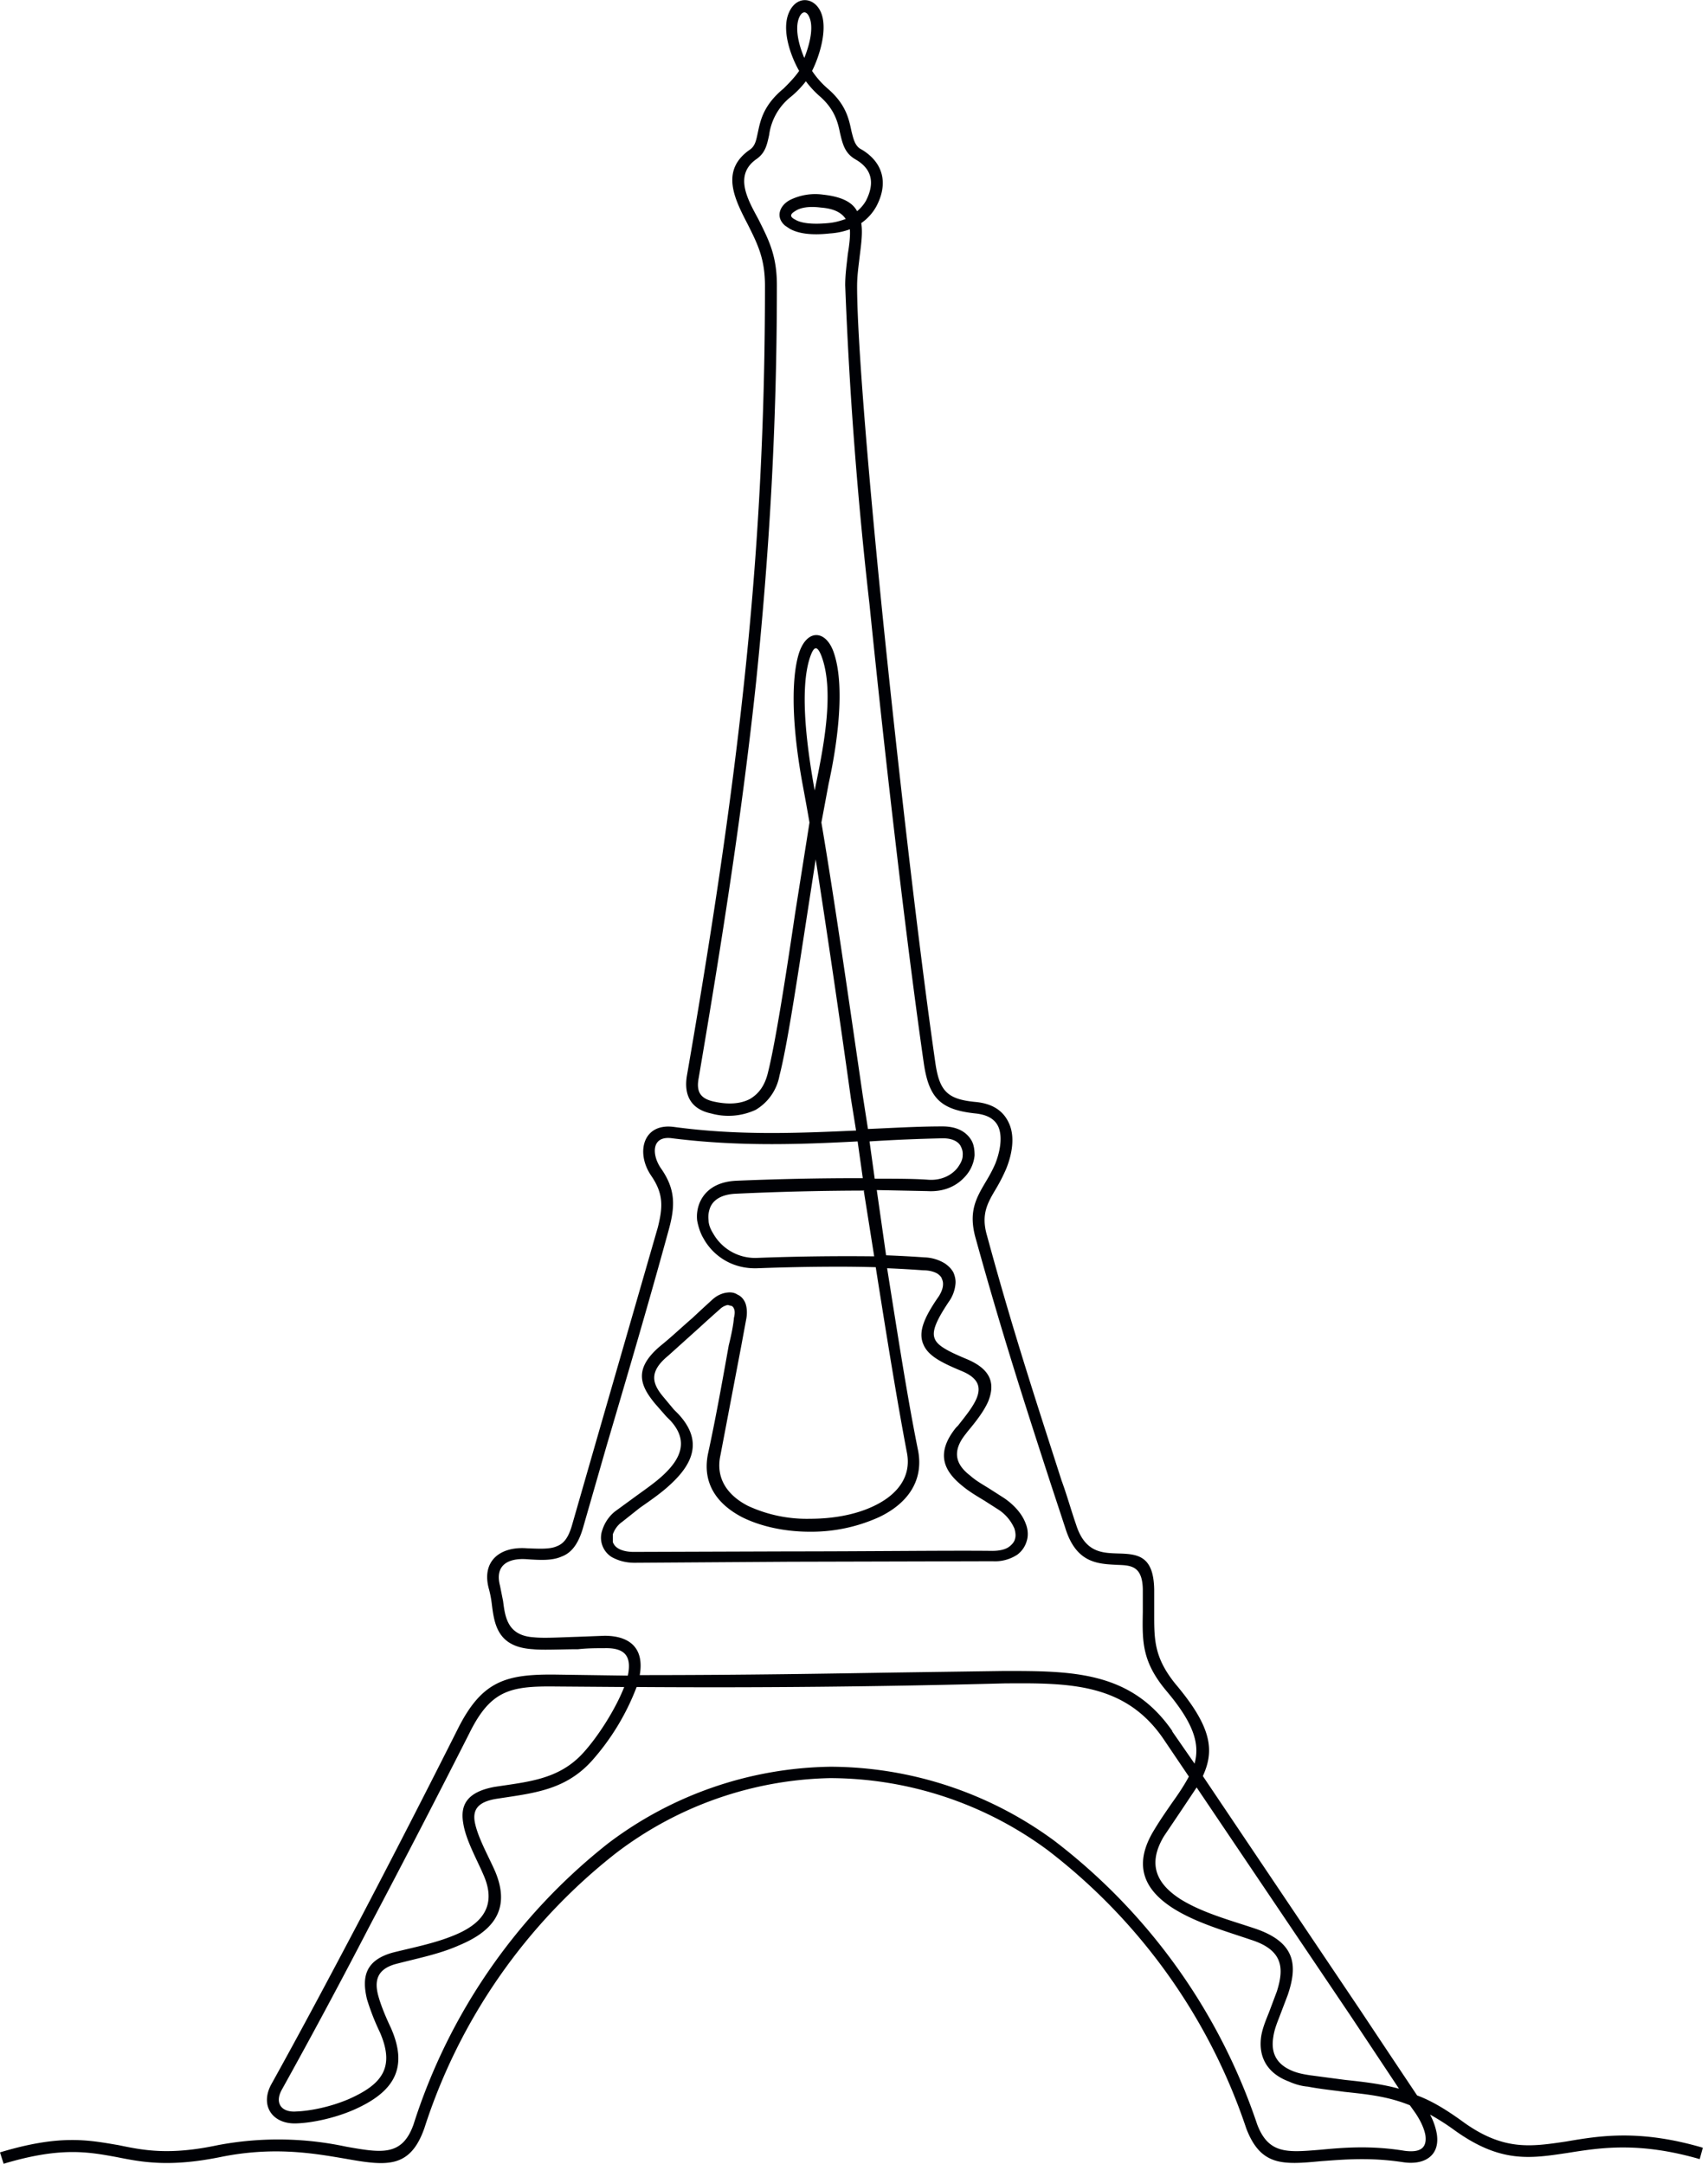 <svg xmlns="http://www.w3.org/2000/svg" viewBox="0 0 330 418"><path d="M0 415.8c11.6-3.5 17-2.4 22.9-1.4 4.8 1 9.8 2 19.2 0a62.7 62.7 0 0 1 24.8.3c6.8 1.2 10.8 1.9 13-4.3a112.6 112.6 0 0 1 37.6-54.3 72.8 72.8 0 0 1 43-14.8 73.3 73.3 0 0 1 43.2 14.3 115 115 0 0 1 39.2 54.8c2.2 5.8 5.9 5.4 12.1 4.9 4.3-.4 9.7-.9 16.4.2 2.4.3 4.4-.1 4-3-.2-1.2-.9-2.8-2-4.4l-1-1.4c-4.2-1.7-8-2.1-12.7-2.6-2.1-.3-4.4-.5-7-1-1.3-.1-2.6-.5-3.7-1-4-1.5-6-4.6-5.3-8.9.3-1.6.9-3 1.5-4.5l1.5-4c1.4-4.4 1.3-8-5.1-10-5-1.7-10.3-3.2-14.7-5.9-5.3-3.3-8.4-8-3.9-15.3 1.2-2 2.4-3.7 3.5-5.3 1.3-1.8 2.4-3.5 3.2-5l-5-7.4c-7.4-10.7-18.2-10.7-30.7-10.6a2092.7 2092.7 0 0 1-71 .7 46.1 46.1 0 0 1-8.6 14.2c-5.2 5.8-11.4 6.3-18.5 7.4-3.7.6-4.5 2.2-4.2 4.3.5 3 2.7 6.8 4 9.8 3.2 7.7-1 11.7-7 14.2-3.8 1.7-8 2.5-12.2 3.6-3.7 1-4.2 3.3-3.4 6.2.5 1.8 1.4 4 2.4 6.1 3.6 8.1.3 12.6-7.2 15.9-3.7 1.6-8 2.5-11 2.6-4.7.2-7.2-3.5-4.8-7.7 5.5-9.9 11.2-20.6 17-31.6a2465.6 2465.6 0 0 0 19.1-37.2c4.6-9 9.2-10.3 18.7-10.2l14 .2c.8-3.8-.6-5.4-4.5-5.3-1.5 0-3.3 0-5.1.2-3.3 0-6.7.2-8.7 0-6.9-.4-7.5-4.8-8-8.9a21 21 0 0 0-.5-2.6c-1.6-5.5 2.1-8.4 7.3-8 2.5.1 4.5.2 5.8-.4 1.3-.5 2.2-1.6 2.9-4l4.6-16 12-41.6c1-4 1.1-6.5-1.3-10-3-4.4-1.6-10.2 4.4-9.4 12.5 1.7 24 1.2 35.2.7l-1-6.2c-2.3-16.5-4.7-32.7-6.8-46.2l-1.7 11c-1.9 12.3-3.8 25-5.3 30.8a9.7 9.7 0 0 1-4.6 6.6 12.5 12.5 0 0 1-8.6.7c-3.8-.8-5.3-3.4-4.7-7.2 4.8-27.7 8.5-52 11.1-76.4 2.6-24.4 4-48.8 4-76.3 0-5.2-1.4-8-3.3-11.8-2.6-5-5.4-10.5.4-14.5 1-.7 1.2-1.8 1.5-3.2.5-2.3 1-5.3 5-8.6 1-1 2.1-2.1 3-3.4-1.7-3-3.4-7.9-2-11.2 1.5-3.6 5.3-3.1 6.4.4 1 3.2-.5 8-1.9 10.8a17 17 0 0 0 3 3.4c3.5 3 4.1 5.8 4.6 8.2.4 1.6.7 3 2 3.6 4.3 2.6 5.1 6.7 2.8 11a9.6 9.6 0 0 1-2.9 3.2c.3 1.8 0 4-.3 6.4-.2 1.8-.5 3.7-.5 5.8 0 10 2 34.3 4.7 61.4 3.2 31.6 7.3 67 10.4 88.5.8 5.7 2.4 7.2 8 7.7 2.7.3 5 1.4 6.2 4 1.3 2.7.6 6.2-.5 8.9a33 33 0 0 1-2 3.9c-1.6 2.7-2.9 4.9-1.7 9 5 18.4 9.3 31.4 14.4 47.3 1 2.7 1.8 5.6 2.8 8.5 1.7 5.4 5 5.5 8 5.6 3.8.1 7 .3 7.1 7v4.3c0 5.2-.1 8.7 4.1 13.9 7 8.3 7.6 12.8 5.3 17.8l30.4 45.2a7023 7023 0 0 0 11 16.5c2.7 1 5.4 2.6 8.6 4.9 8 5.9 13.4 5 20.2 4 6.4-1.1 14.1-2.4 26.4 1.2l-.6 2.2c-11.8-3.4-19.2-2.2-25.5-1.2-7.3 1.1-13 2-21.9-4.4a45.3 45.3 0 0 0-4.7-3c.7 1.3 1.1 2.6 1.3 3.7.7 4.4-2.6 6.1-6.5 5.5-6.5-1-11.7-.5-15.9-.2-7.3.7-11.6 1-14.4-6.3a112.8 112.8 0 0 0-38.4-53.8 71 71 0 0 0-42-13.9A70.5 70.5 0 0 0 119 358 110.4 110.4 0 0 0 82 411.1c-2.8 8-7.5 7.3-15.4 5.9-5.9-1-13.7-2.4-24-.3-9.9 2-15.1 1-20.1 0-5.5-1-10.8-2-21.8 1.3l-.7-2.2zm270.3-12.3-9.3-14-29.8-44.2-2.8 4.2-3.5 5.2c-3.5 5.8-1 9.5 3.2 12.2 4.2 2.6 9.4 4 14.2 5.6 8.2 2.7 8.4 7.3 6.5 12.9l-1.6 4.2c-.5 1.3-1 2.5-1.2 4-.5 3.2.8 5.3 3.8 6.5 1 .4 2 .6 3.3.8l6.8.9c3.8.4 7.1.8 10.4 1.7zm-43.8-69 4.3 6.2c1-3.7 0-7.6-5.4-14-4.8-5.7-4.7-9.6-4.6-15.3V307c-.1-4.6-2.4-4.6-5-4.7-3.7-.2-7.9-.3-10-7.2l-2.8-8.5c-5.2-16-9.4-29-14.5-47.4-1.4-5 0-7.6 1.9-10.8.6-1 1.3-2.2 1.9-3.6.8-2 1.5-5 .6-7.1-.8-1.8-2.6-2.4-4.4-2.6-6.7-.7-9-2.9-10-9.6-3.1-21.5-7.3-57-10.5-88.7a823.5 823.5 0 0 1-4.7-61.7c0-2.1.3-4.1.5-6 .3-1.8.5-3.5.4-4.8a14 14 0 0 1-3.9.8c-3.6.4-6.1 0-7.7-.9l-.9-.6c-2-1.7-1-4 1-5a11 11 0 0 1 6.3-1c3.7.4 5.7 1.5 6.6 3.2a7.4 7.4 0 0 0 1.7-2c1.7-3.3 1.3-6.1-2-8-2.1-1.2-2.5-3-3-5.1-.4-2-1-4.5-3.8-7a19 19 0 0 1-2.8-3 18.4 18.4 0 0 1-2.9 3 11.3 11.3 0 0 0-4.2 7.4c-.4 1.8-.7 3.4-2.4 4.6-4.5 3.1-1.7 7.9.3 11.6 2 4 3.6 7 3.6 12.8 0 27.6-1.5 52-4 76.5-2.6 24.5-6.4 49-11.1 76.6-.5 2.6.2 4 2.9 4.6 2.7.6 5.1.5 7-.5 1.7-1 2.9-2.6 3.5-5.2 1.4-5.6 3.4-18.3 5.2-30.5l2.8-17.7a514 514 0 0 0-1.3-7.2c-2.5-13.5-2-22-.6-25.9 1.6-4.3 5-4 6.5 0 2.5 6.8.6 18.8-.9 25.6l-1.4 7.5c2.5 14.7 5.2 33.6 8 52.8l1 6.4c4.8-.2 9.5-.5 14.4-.5 3 0 4.8 1.2 5.7 2.9.4.8.5 1.8.5 2.7a7 7 0 0 1-1.5 3.7c-1.6 2-4.1 3.4-7.6 3.2l-9.8-.2 1.8 12.6a225.1 225.1 0 0 1 7.4.4 8 8 0 0 1 4 1.2c.7.5 1.2 1 1.6 1.7.3.7.5 1.5.4 2.3a7 7 0 0 1-1.3 3.4c-2.4 3.6-3.3 5.7-2.7 7.1.5 1.4 2.7 2.5 6.3 4 4.9 2.1 5.3 5 4 8.2-.9 2-2.5 4-4 5.8l-.3.4c-3 3.7-1.6 6.2.9 8.1 1.1 1 2.6 1.8 4 2.7l2.5 1.6c2.2 1.5 3.6 3.3 4.2 5 .4 1 .5 2.2.2 3.2-.3 1.1-.9 2-1.8 2.7a7.8 7.8 0 0 1-4.8 1.3l-39.2.1-30 .2c-1.9 0-3.3-.5-4.4-1.1a4.4 4.4 0 0 1-1.8-5.3 7.5 7.5 0 0 1 2.4-3.5l3.7-2.7c1.9-1.4 4-2.8 5.7-4.4 3.2-3 5-6.5 1.3-10.5l-.8-.8-2.1-2.4c-3-3.6-4.2-6.8 1-11.2 2-1.6 4-3.5 6.2-5.4a293.8 293.8 0 0 1 3.9-3.6c.9-.8 1.9-1.2 2.8-1.3.7-.1 1.4 0 2 .4.7.3 1.2.9 1.5 1.6.3.8.4 1.9.2 3l-1 5.4-4 21c-1 4.5 1.4 7.8 5.3 9.8a27 27 0 0 0 12 2.5c4.5 0 8.9-.8 12.4-2.5 4.4-2.1 7.3-5.6 6.3-10.4-1.9-10-3.9-22.4-6-35.7a286.4 286.4 0 0 0-6.8-.1c-5.4 0-10.7.1-16 .3-5 .2-8.7-2.5-10.5-5.8-.6-1-1-2.3-1.2-3.4a7 7 0 0 1 .5-3.5c1-2.3 3.2-4 7-4.2a564.9 564.9 0 0 1 24.5-.5l-1-7.1c-11.4.6-23 1-35.8-.6-4.1-.6-4 3.2-2.2 5.8 2.8 4 2.8 7.2 1.5 11.9-3.8 13.9-7.9 27.8-12 41.7l-4.6 16c-.9 3-2.2 4.7-4.1 5.4-1.8.8-4 .7-6.9.5-3.6-.2-6 1.3-5 5.1l.6 3c.4 3.2.9 6.7 6 7 1.9.2 5.1 0 8.4-.1l5.2-.2c5 0 7.7 2.5 6.8 7.6 20.7 0 36.8-.3 49.5-.5l20.9-.3c13.1 0 24.5 0 32.5 11.6zm-106-8.6-13.2-.1c-8.7-.1-12.5.7-16.6 9a2485 2485 0 0 1-19.2 37.1c-5.7 11-11.5 21.8-17 31.7-1.5 2.6-.2 4.5 2.7 4.3 2.8-.1 6.7-.9 10.2-2.4 6.3-2.8 9-6 6-12.9a45 45 0 0 1-2.5-6.4c-1-4.2-.4-7.5 5-9 4-1 8.2-1.8 12-3.4 4.8-2 8.2-5.3 5.6-11.4-1.3-3.1-3.5-6.9-4-10.2-.6-3.5.7-6 6-7 6.5-1 12.5-1.4 17.2-6.6 3-3.3 6.3-8.6 7.9-12.7zm61.7-106c-4.7.1-9.5.3-14.2.6l1 7.2c4 0 7.5 0 10.3.2 2.6.2 4.6-.9 5.7-2.3.5-.7 1-1.5 1-2.4a3 3 0 0 0-.3-1.6c-.4-1-1.6-1.7-3.5-1.7zM167 230a552 552 0 0 0-24.7.6c-2.9.1-4.5 1.2-5.1 2.7-.3.8-.4 1.6-.3 2.4 0 .9.4 1.8.9 2.6a9.3 9.3 0 0 0 8.5 4.7 459.8 459.8 0 0 1 22.6-.3l-2-12.6zm11.4 15.4a223.6 223.6 0 0 0-7-.4c2.1 13.2 4 25.5 6 35.3 1.1 6-2.3 10.3-7.6 12.8a31.7 31.7 0 0 1-13.4 2.8c-4.7 0-9.4-1-13-2.8-4.8-2.5-7.8-6.5-6.6-12.3 1.4-6.4 2.7-13.6 4-20.9.5-2 .9-4 1-5.3.2-.8.2-1.4 0-1.8a1 1 0 0 0-.4-.5l-.8-.2a3 3 0 0 0-1.5.8 294 294 0 0 0-4 3.6l-6 5.4c-3.9 3.2-3 5.5-.9 8l2 2.4.8.8c5 5.3 2.7 9.8-1.4 13.6-1.8 1.7-4 3.2-6 4.6l-3.4 2.7c-1 .7-1.5 1.6-1.8 2.4v1.5c.2.5.5.9 1 1.2.6.4 1.7.7 3 .7l30-.1c15.5 0 31.2-.2 39.3-.1 1.5 0 2.7-.3 3.4-.9.5-.4.9-.9 1-1.4.2-.6.1-1.3-.1-2a8.3 8.3 0 0 0-3.3-3.8l-2.5-1.6c-1.5-.9-3-1.8-4.2-2.8-3.5-2.8-5.4-6.2-1.3-11.3l.4-.4c1.4-1.8 2.9-3.6 3.6-5.3.8-2 .5-3.8-2.8-5.2-4.1-1.7-6.6-3-7.5-5.2-1-2.3 0-5 3-9.3.5-.8.8-1.6.8-2.3a2.1 2.1 0 0 0-.2-1c-.1-.4-.4-.7-.8-1-.6-.4-1.6-.7-2.8-.7zm-21-92.7c1.5-7.4 4-18.9 1.3-26-.8-2-1.4-1.9-2.1 0-2.4 6.6-.4 19.3.8 26zm-2-141.5c1.5-3.8 1.6-6.4 1-7.8-.5-1.3-1.4-1.4-2 0-.6 1.4-.6 4 1 7.8zm4.6 31.9c1.2-.1 2.3-.4 3.4-.8-.8-1.2-2.2-2-4.8-2.2-2.3-.3-4 0-5 .7-1 .6-1 1.1 0 1.6 1.1.7 3.2 1 6.4.7z" fill="#000105" fill-rule="evenodd"/></svg>